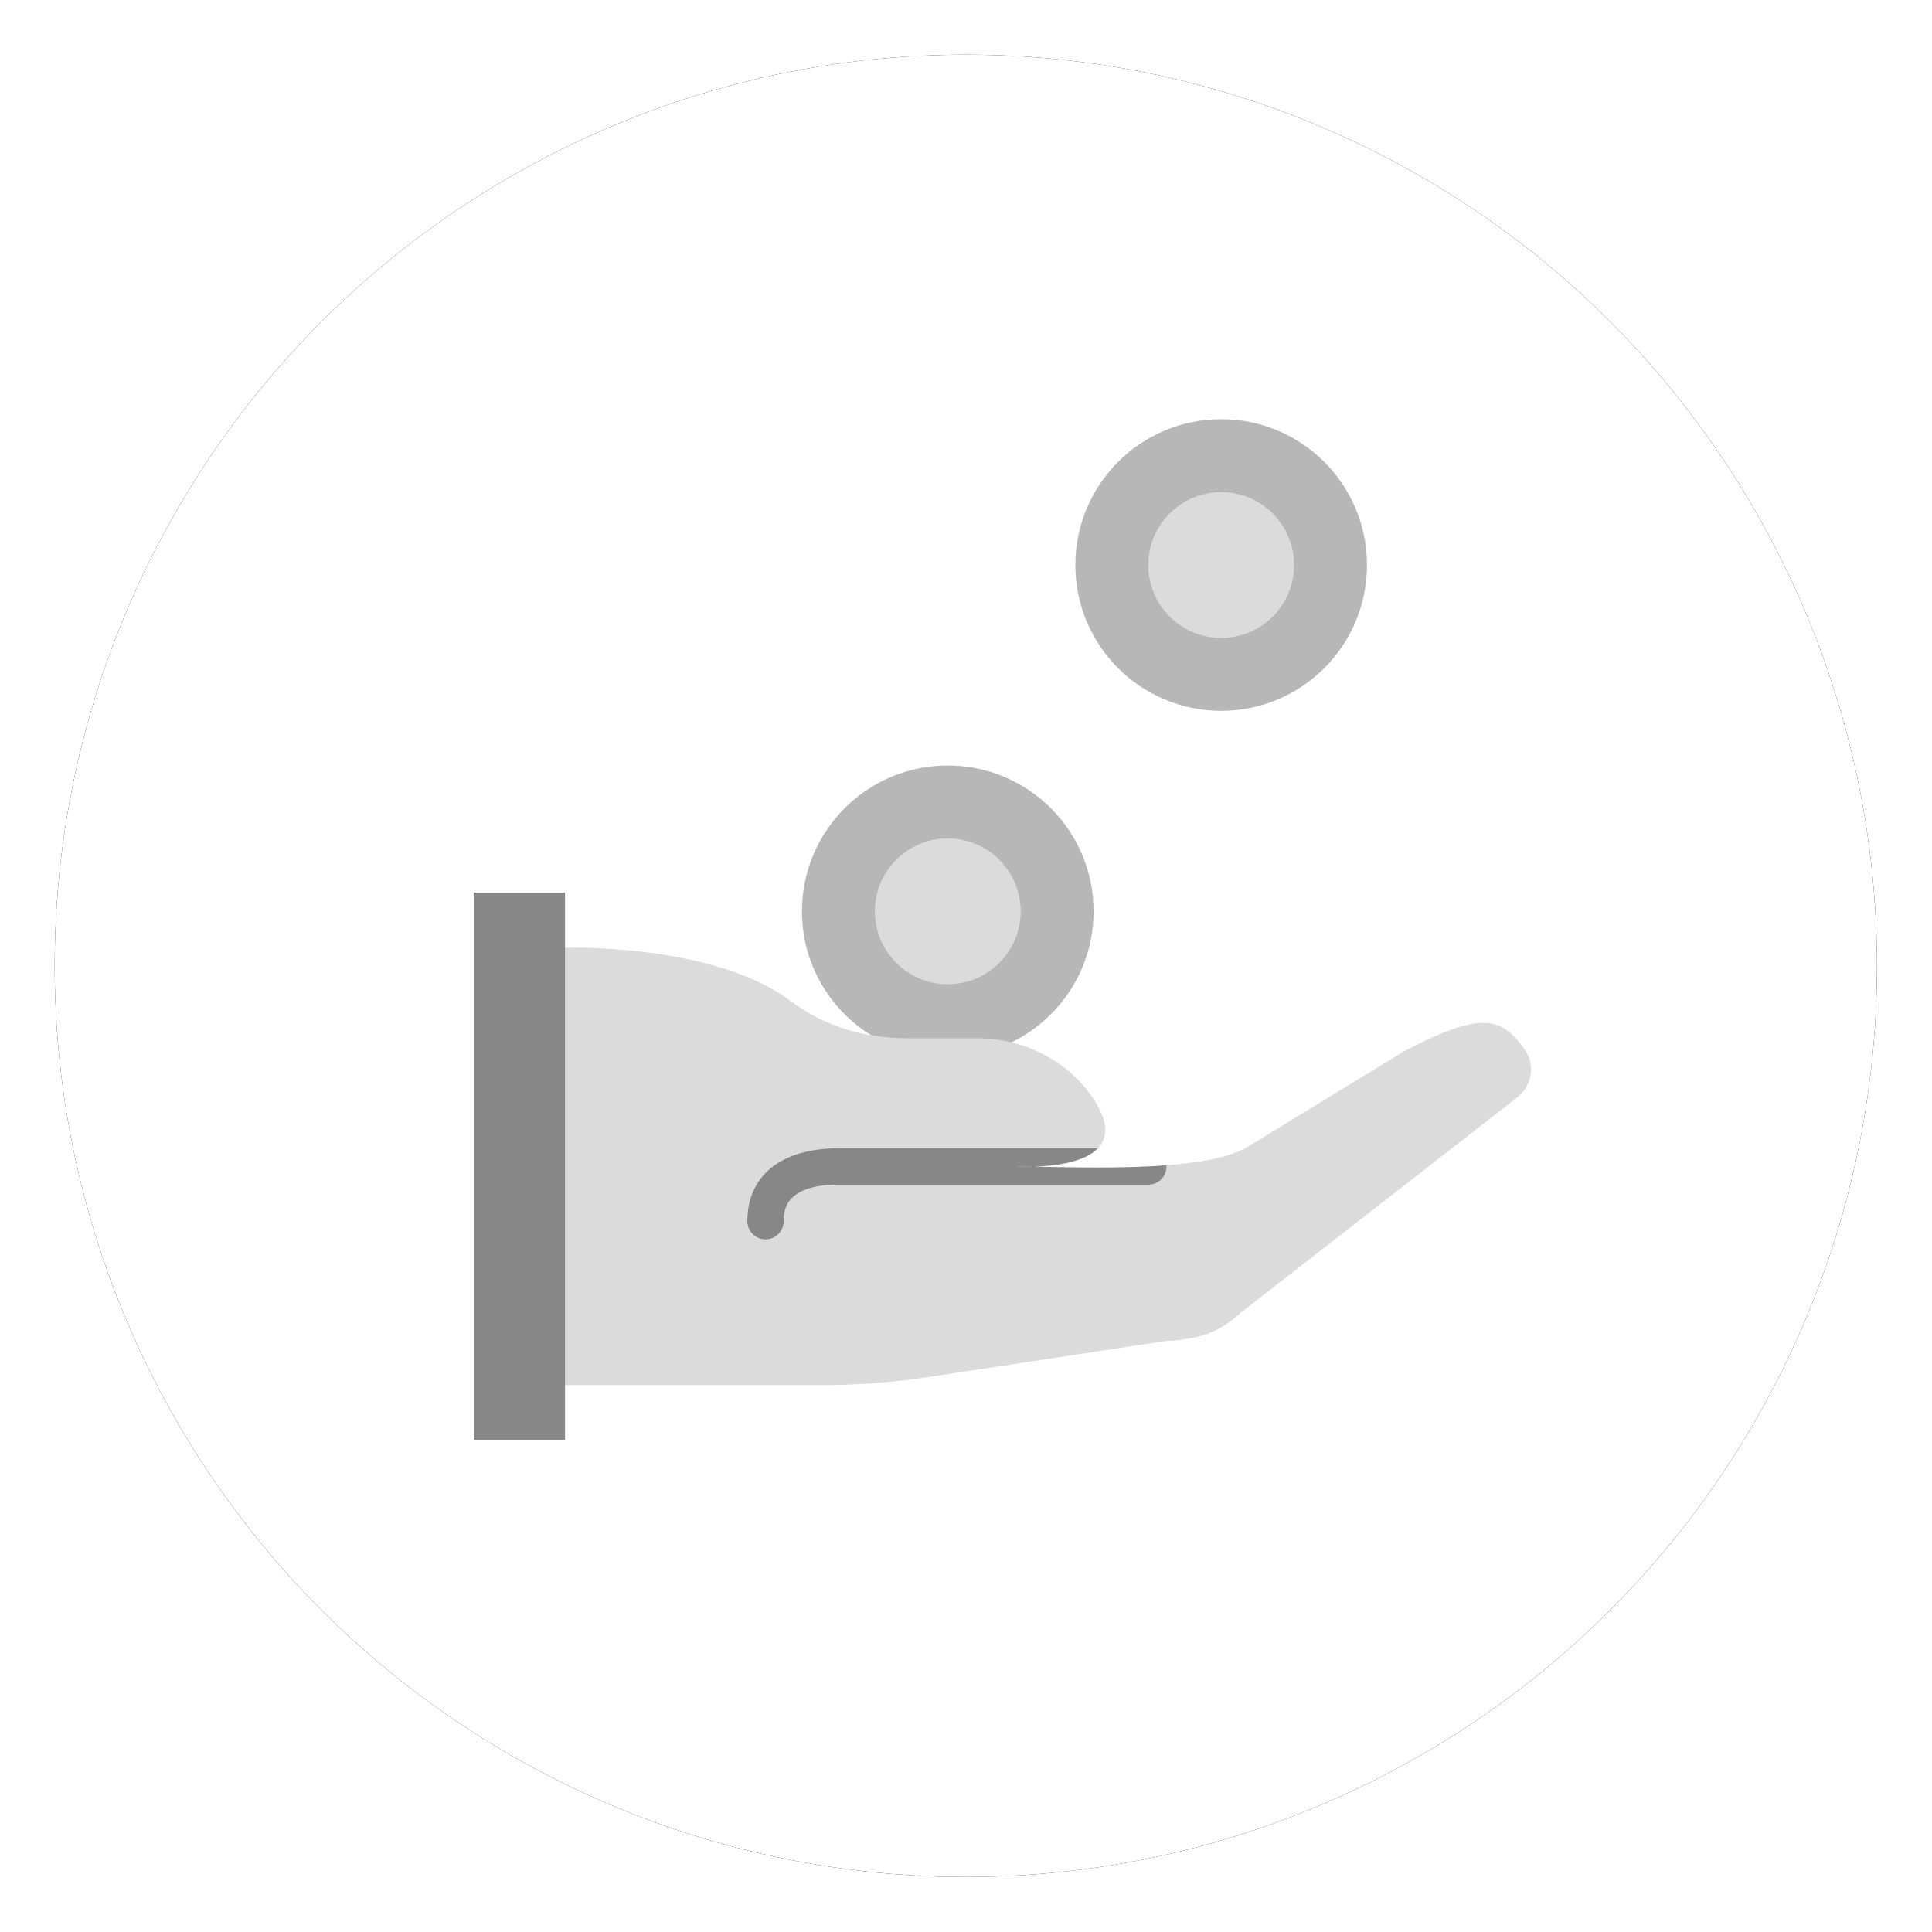 <?xml version="1.0" encoding="UTF-8"?>
<svg width="106px" height="106px" viewBox="0 0 106 106" version="1.1" xmlns="http://www.w3.org/2000/svg" xmlns:xlink="http://www.w3.org/1999/xlink">
    <!-- Generator: Sketch 56.3 (81716) - https://sketch.com -->
    <title>Group 25</title>
    <desc>Created with Sketch.</desc>
    <defs>
        <circle id="path-1" cx="49.99" cy="49.99" r="49.99"></circle>
        <filter x="-4.5%" y="-4.5%" width="109.0%" height="109.0%" filterUnits="objectBoundingBox" id="filter-2">
            <feOffset dx="0" dy="0" in="SourceAlpha" result="shadowOffsetOuter1"></feOffset>
            <feGaussianBlur stdDeviation="1.5" in="shadowOffsetOuter1" result="shadowBlurOuter1"></feGaussianBlur>
            <feColorMatrix values="0 0 0 0 0.039   0 0 0 0 0.122   0 0 0 0 0.267  0 0 0 0.1 0" type="matrix" in="shadowBlurOuter1"></feColorMatrix>
        </filter>
    </defs>
    <g id="DESIGN--v3" stroke="none" stroke-width="1" fill="none" fill-rule="evenodd">
        <g id="HoverTest_1.1" transform="translate(-548, -1068)" fill-rule="nonzero">
            <g id="Group-25" transform="translate(551, 1071)">
                <g id="Oval">
                    <use fill="black" fill-opacity="1" filter="url(#filter-2)" xlink:href="#path-1"></use>
                    <use fill="#FFFFFF" xlink:href="#path-1"></use>
                </g>
                <path d="M80.645,54.568 C79.393,52.823 78.353,52.409 74,54.698 L65.326,59.999 C64.336,60.526 62.747,60.798 60.986,60.933 C60.988,60.956 61,60.977 61,60.999 C61,61.552 60.553,61.999 60,61.999 L43,61.999 C40,61.999 40,63.505 40,63.999 C40,64.552 39.553,64.999 39,64.999 C38.446,64.999 38,64.552 38,63.999 C38,61.495 39.869,59.999 43,59.999 L57.236,59.999 C57.771,59.441 57.858,58.581 56.973,57.261 C55.568,55.162 53.144,53.971 50.619,53.971 L46.718,53.971 C44.444,53.971 42.201,53.295 40.386,51.927 C36.149,48.733 28,48.999 28,48.999 L28,72.999 L42,72.999 C43.997,72.999 45.992,72.849 47.966,72.548 L61,70.567 C61.444,70.567 61.877,70.514 62.295,70.421 C62.302,70.42 62.309,70.419 62.315,70.418 C63.371,70.27 64.335,69.736 65.104,68.999 L80.3,57.165 C81.074,56.524 81.231,55.386 80.645,54.568" id="XMLID_112_" fill="#DBDBDB"></path>
                <path d="M53.725,61.011 C53.359,61.004 53.014,61 52.718,61 C52.718,61 53.135,61.027 53.725,61.011" id="XMLID_111_" fill="#2C91D0"></path>
                <path d="M38,64 C38,64.552 38.447,65 39,65 C39.553,65 40,64.552 40,64 C40,63.505 40,62 43,62 L60,62 C60.553,62 61,61.552 61,61 C61,60.976 60.988,60.957 60.987,60.934 C58.499,61.125 55.678,61.042 53.724,61.01 C53.134,61.029 52.717,61 52.717,61 C53.013,61 53.359,61.005 53.724,61.01 C54.807,60.979 56.474,60.794 57.236,60 L43,60 C39.869,60 38,61.495 38,64" id="XMLID_110_" fill="#878787"></path>
                <path d="M72,28 C72,32.418 68.418,36 64,36 C59.582,36 56,32.418 56,28 C56,23.582 59.582,20 64,20 C68.418,20 72,23.582 72,28" id="XMLID_109_" fill="#B7B7B7"></path>
                <path d="M44.806,53.803 C45.435,53.912 46.074,53.973 46.718,53.973 L50.618,53.973 C51.252,53.973 51.879,54.048 52.485,54.193 C55.154,52.896 57,50.167 57,47 C57,42.582 53.418,39 49,39 C44.581,39 41,42.582 41,47 C41,49.878 42.524,52.394 44.806,53.803" id="XMLID_74_" fill="#B7B7B7"></path>
                <path d="M53,47 C53,49.209 51.209,51 49,51 C46.791,51 45,49.209 45,47 C45,44.791 46.791,43 49,43 C51.209,43 53,44.791 53,47" id="XMLID_73_" fill="#DBDBDB"></path>
                <path d="M68,28 C68,30.209 66.209,32 64,32 C61.791,32 60,30.209 60,28 C60,25.791 61.791,24 64,24 C66.209,24 68,25.791 68,28" id="XMLID_72_" fill="#DBDBDB"></path>
                <rect id="XMLID_75_" fill="#878787" x="23" y="45.972" width="5" height="30.028"></rect>
            </g>
        </g>
    </g>
</svg>